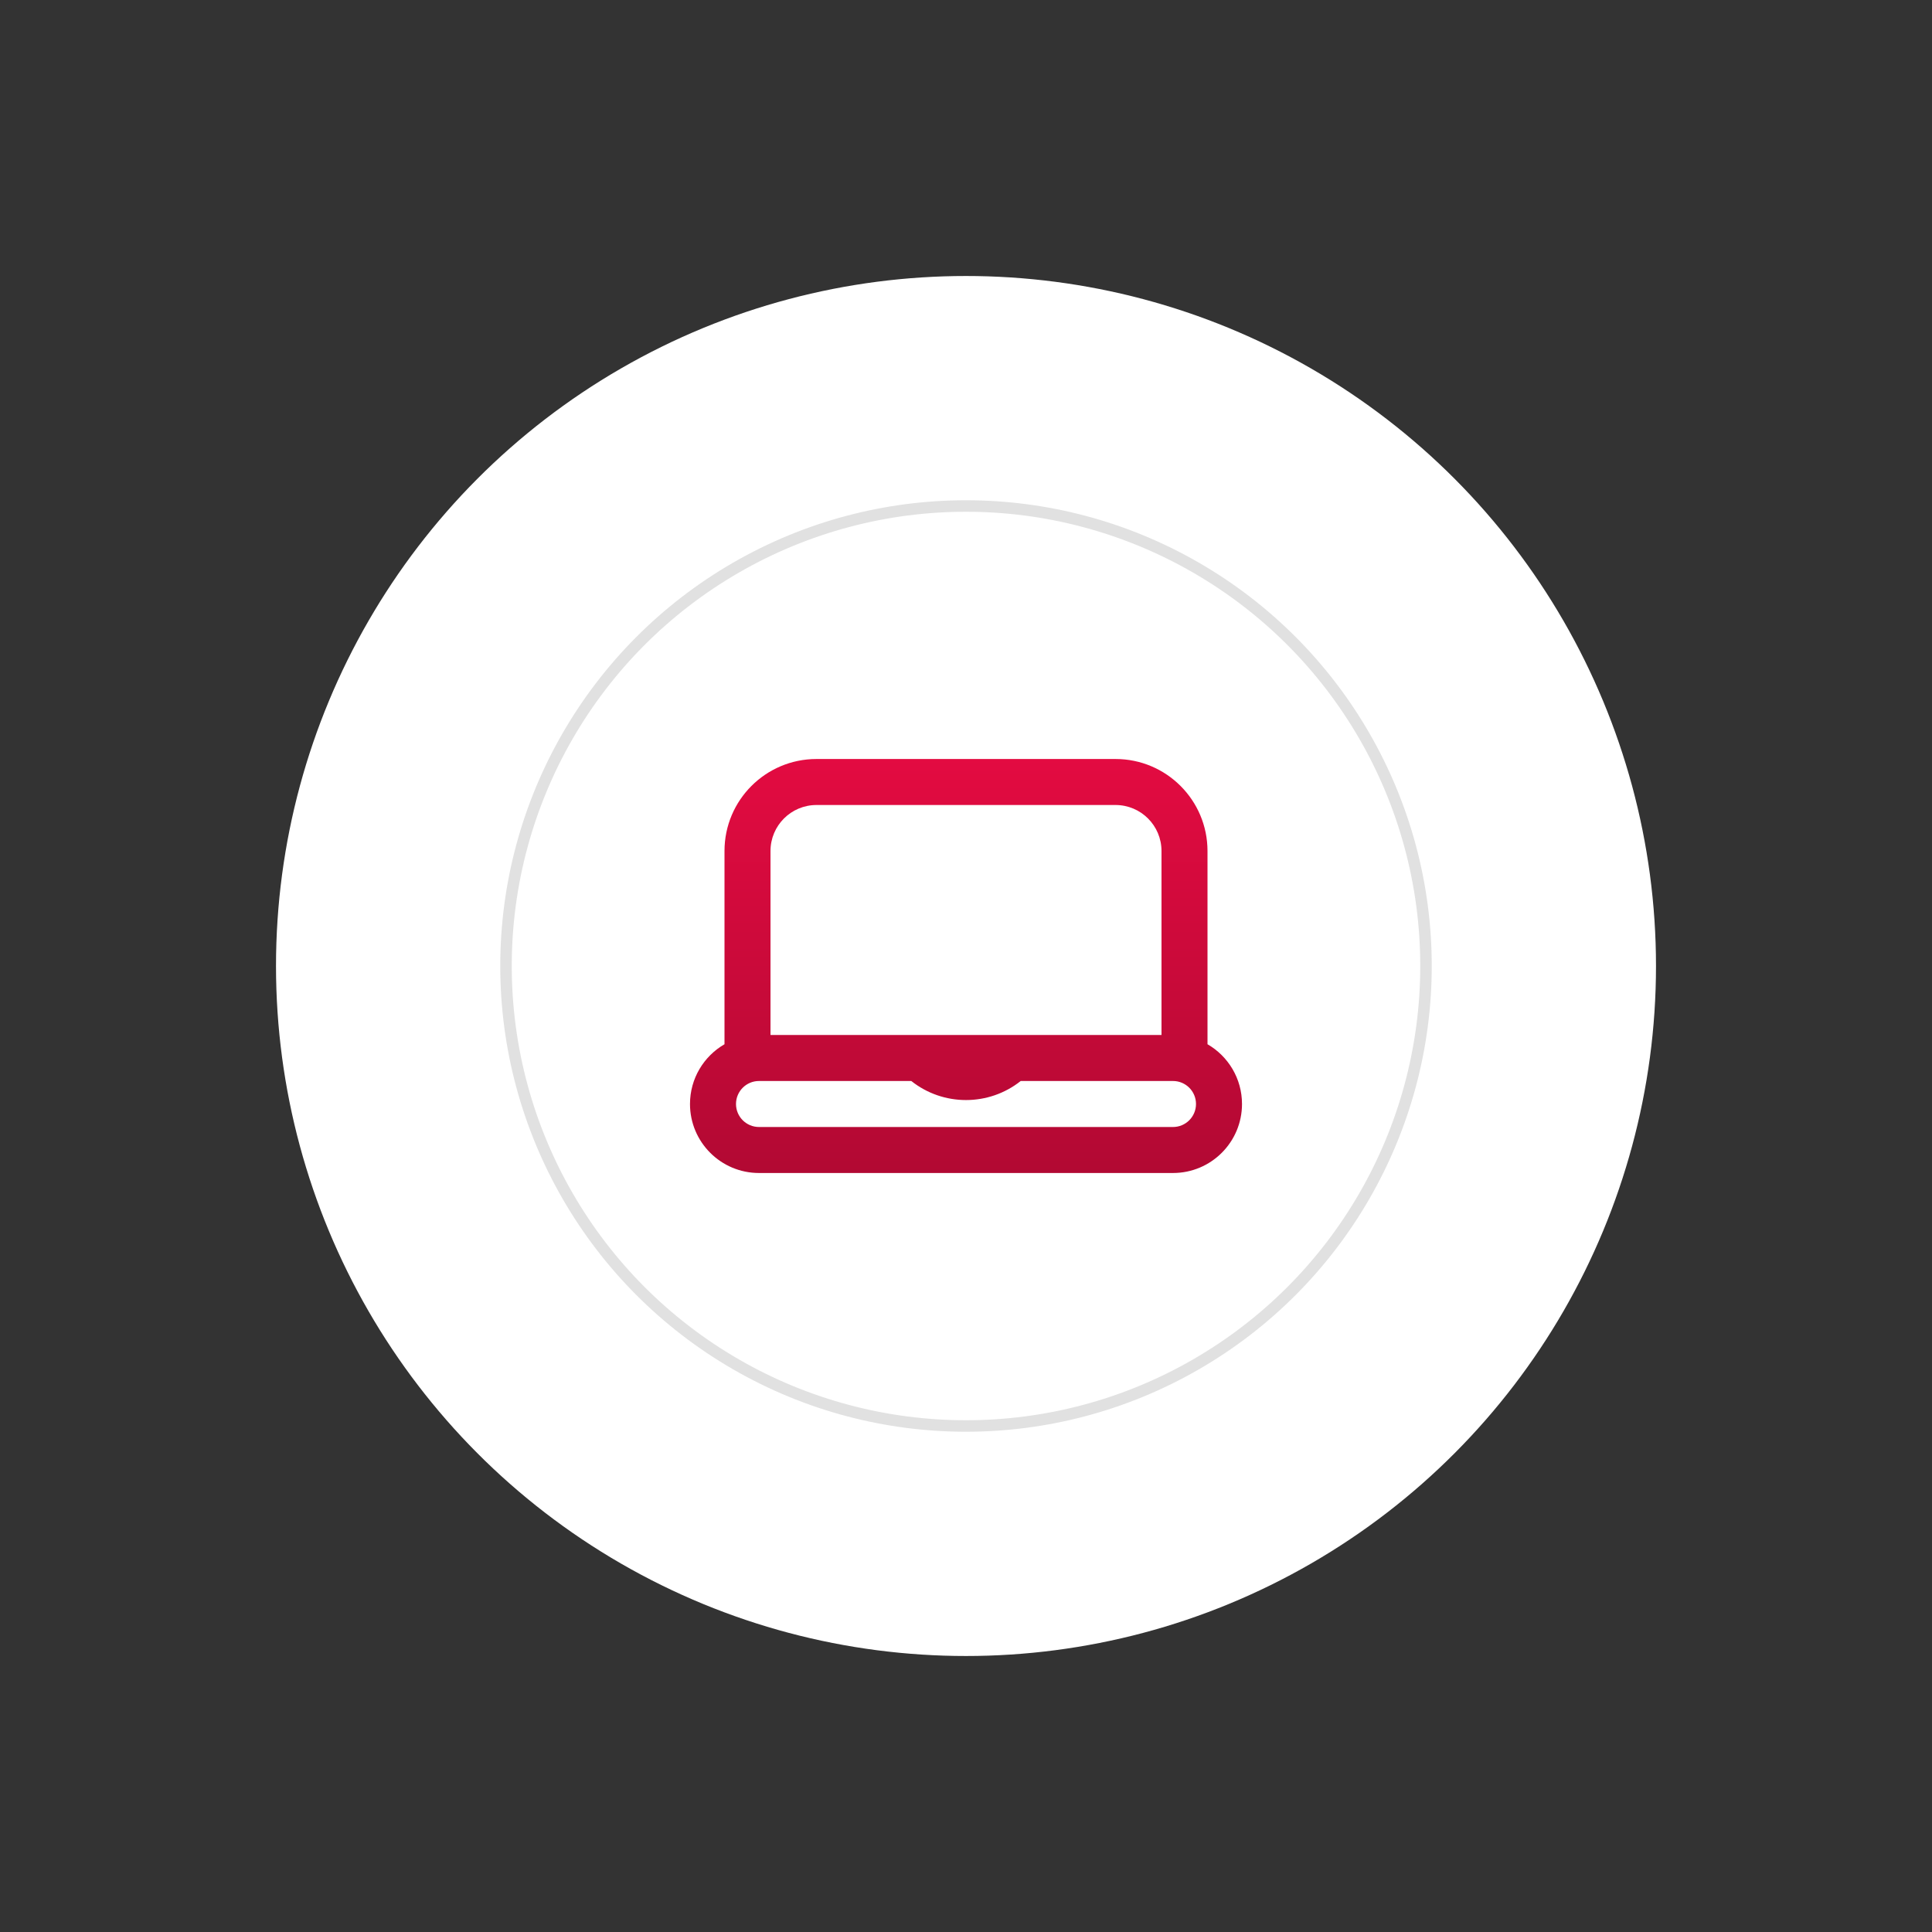 <?xml version="1.0" encoding="UTF-8"?>
<svg width="168px" height="168px" viewBox="0 0 168 168" version="1.1" xmlns="http://www.w3.org/2000/svg" xmlns:xlink="http://www.w3.org/1999/xlink">
    <rect x="0" y="0" width="168" height="168" fill="#333333" stroke="none"/>
    <!-- Generator: sketchtool 46.2 (44496) - http://www.bohemiancoding.com/sketch -->
    <title>D482AFA9-0AEF-4AC3-9B0B-FBA13476BF02</title>
    <desc>Created with sketchtool.</desc>
    <defs>
        <linearGradient x1="50%" y1="0%" x2="50%" y2="100%" id="linearGradient-1">
            <stop stop-color="#E30B41" offset="0%"></stop>
            <stop stop-color="#B20933" offset="100%"></stop>
        </linearGradient>
    </defs>
    <g id="Page-1" stroke="none" stroke-width="1" fill="none" fill-rule="evenodd">
        <g id="ATPB-LP" transform="translate(-793, -4738)">
            <g id="Tng" transform="translate(188, 4638)">
                <g id="laptop-big" transform="translate(629, 124)">
                    <g>
                        <circle id="Oval-Copy-2" fill="#FFFFFF" cx="60" cy="60" r="60"></circle>
                        <circle id="Oval-Copy-2" stroke="#E1E1E1" fill="#FFFFFF" cx="60" cy="60" r="40"></circle>
                        <g id="laptop" transform="translate(36, 42)" fill-rule="nonzero" fill="url(#linearGradient-1)">
                            <path d="M41,24 L41,8 C41,5.791 39.209,4 37,4 L11,4 C8.791,4 7,5.791 7,8 L7,24 L41,24 Z M3,24.803 L3,8 C3,3.582 6.582,0 11,0 L37,0 C41.418,0 45,3.582 45,8 L45,24.803 C46.793,25.84 48,27.779 48,30 C48,33.314 45.314,36 42,36 L6,36 C2.686,36 -3.33066908e-16,33.314 0,30 C2.23221404e-16,27.779 1.207,25.84 3,24.803 Z M42,28 L28.758,28 C25.979,30.209 22.021,30.209 19.242,28 L6,28 C4.895,28 4,28.895 4,30 C4,31.105 4.895,32 6,32 L42,32 C43.105,32 44,31.105 44,30 C44,28.895 43.105,28 42,28 Z" id="shape"></path>
                        </g>
                    </g>
                </g>
            </g>
        </g>
    </g>
</svg>